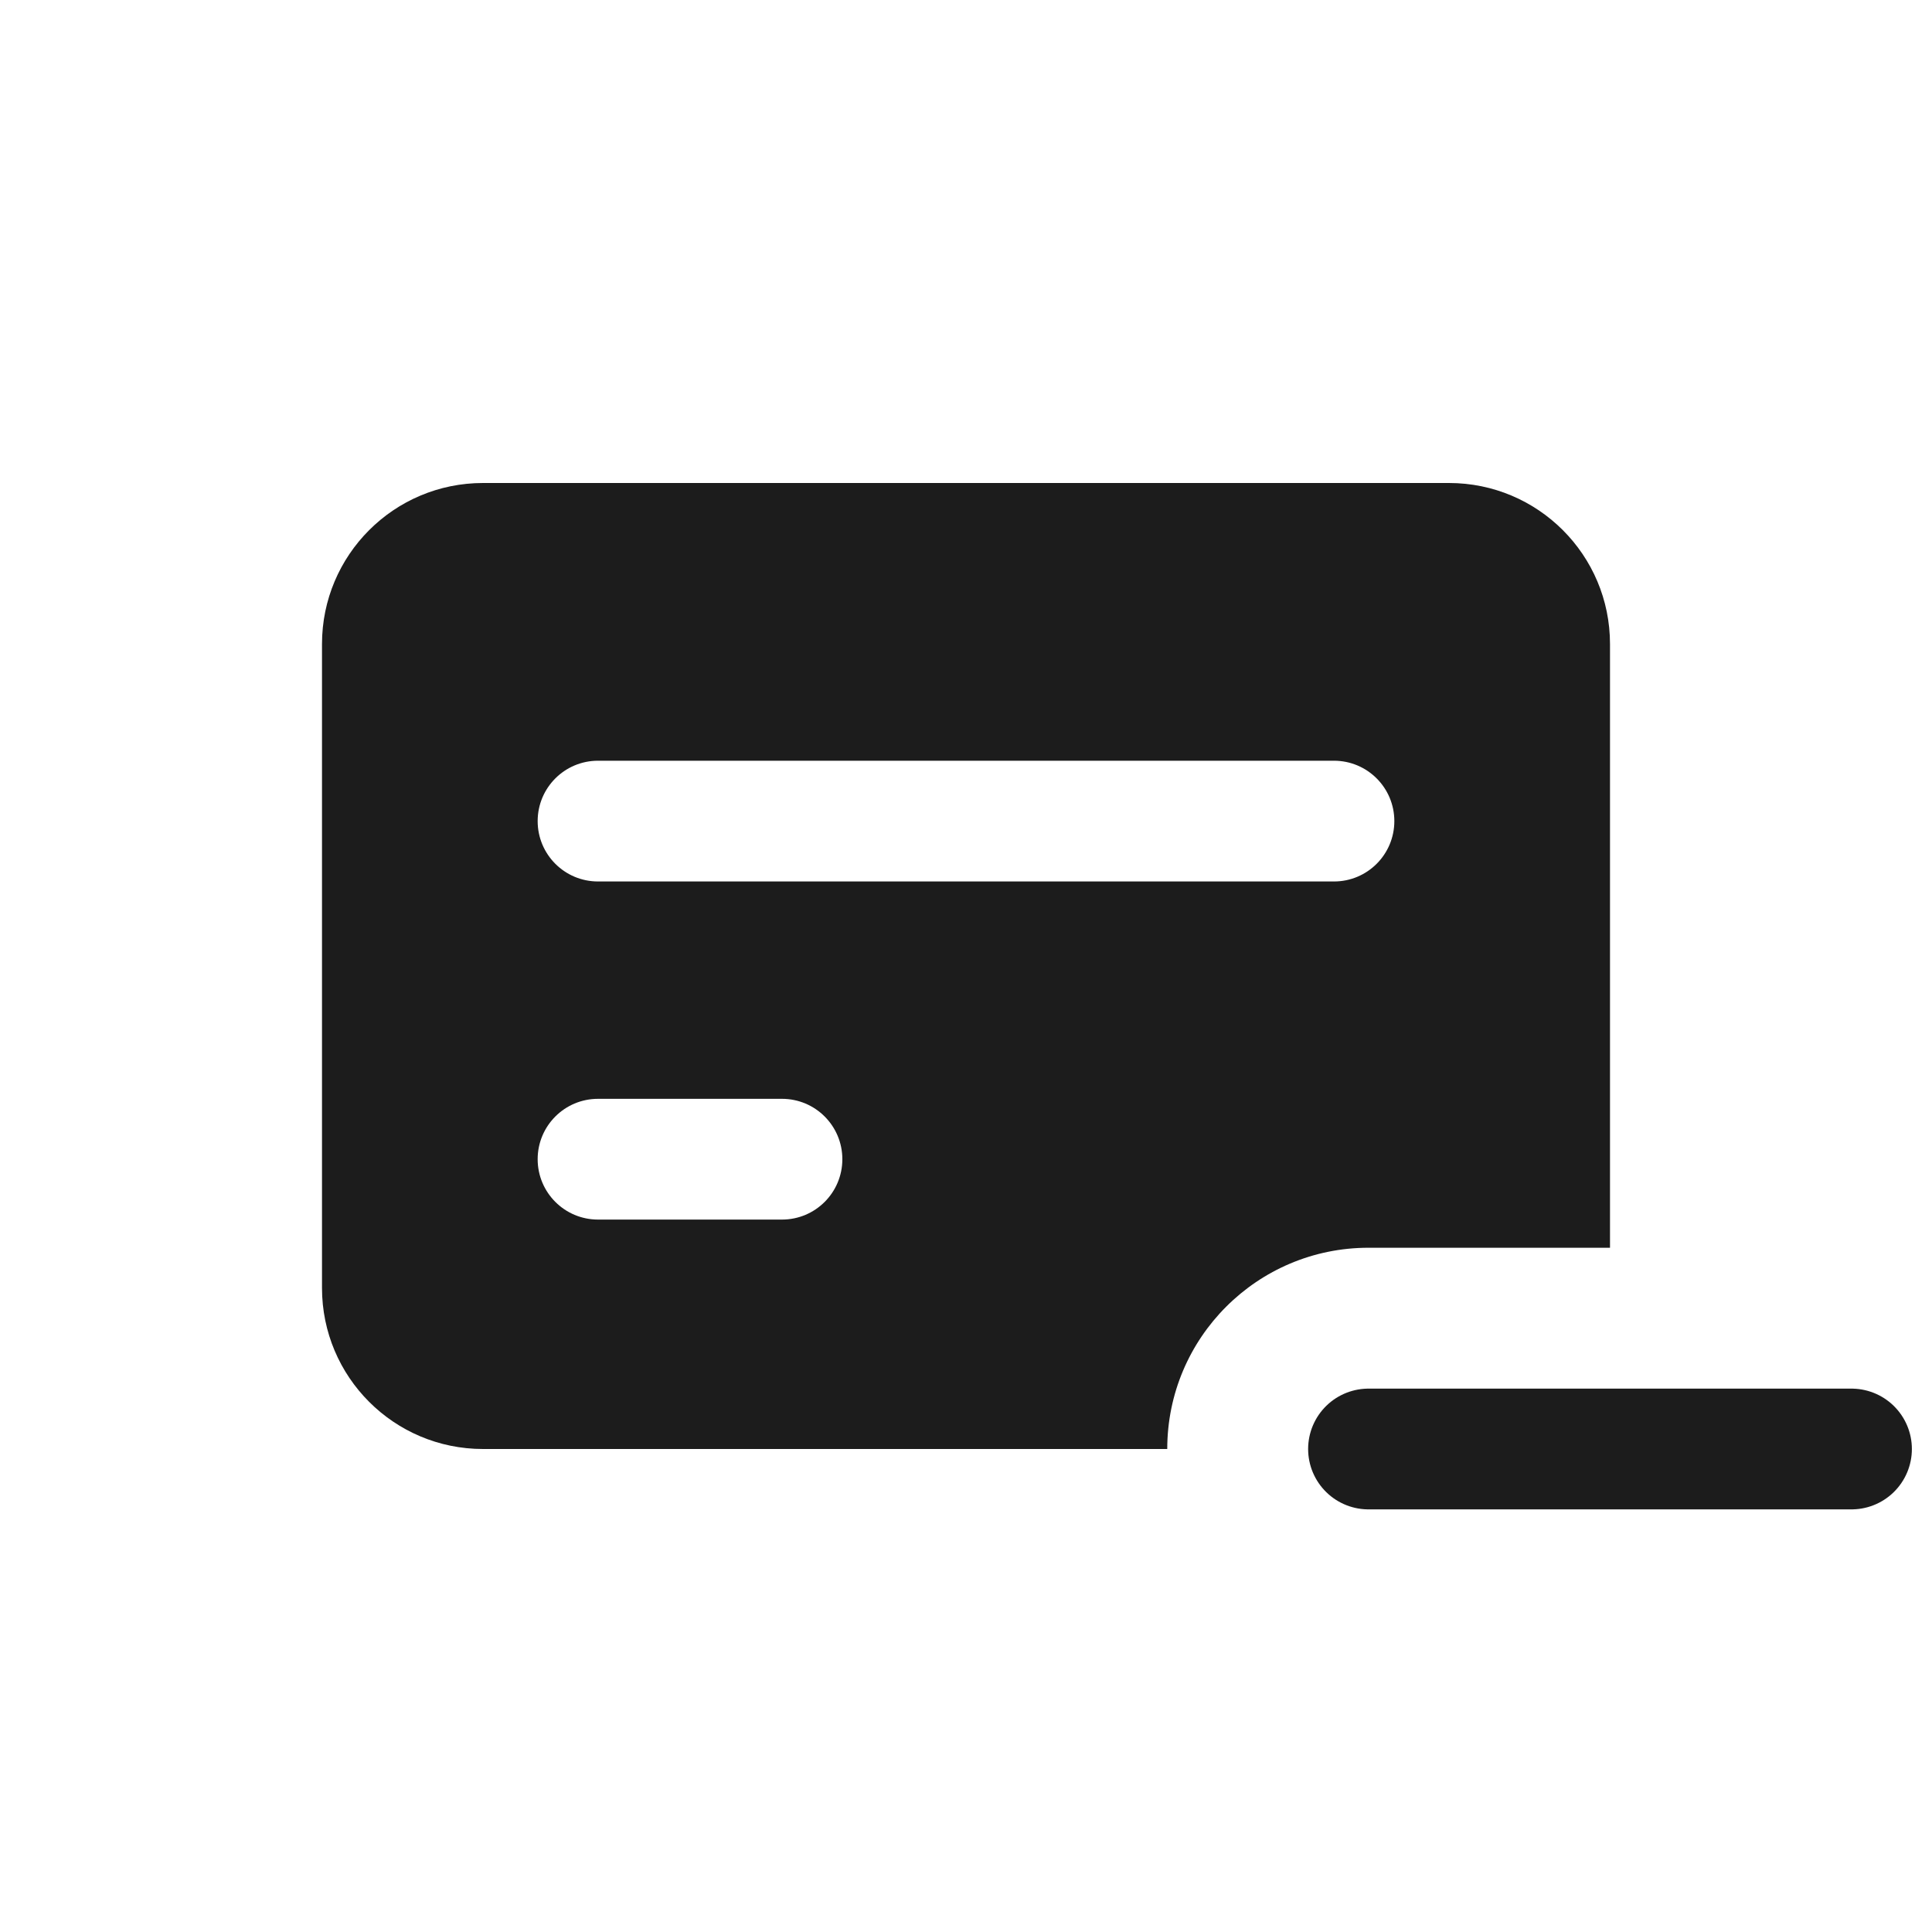 <svg width="24" height="24" viewBox="0 0 24 24" fill="none" xmlns="http://www.w3.org/2000/svg">
<path fill-rule="evenodd" clip-rule="evenodd" d="M6 6H18C19.105 6 20 6.895 20 8V15.5H17C15.619 15.5 14.5 16.619 14.5 18H6C4.895 18 4 17.105 4 16V8C4 6.895 4.895 6 6 6ZM6.679 10.2C6.679 9.786 7.014 9.45 7.429 9.45H16.571C16.986 9.45 17.321 9.786 17.321 10.2C17.321 10.614 16.986 10.95 16.571 10.95H7.429C7.014 10.95 6.679 10.614 6.679 10.2ZM6.679 14.4C6.679 13.986 7.014 13.65 7.429 13.65H9.714C10.129 13.65 10.464 13.986 10.464 14.4C10.464 14.814 10.129 15.15 9.714 15.15H7.429C7.014 15.15 6.679 14.814 6.679 14.4Z" fill="#1C1C1C"/>
<path d="M23 18L17 18" stroke="#1C1C1C" stroke-width="1.5" stroke-linecap="round" stroke-linejoin="round"/>
</svg>
